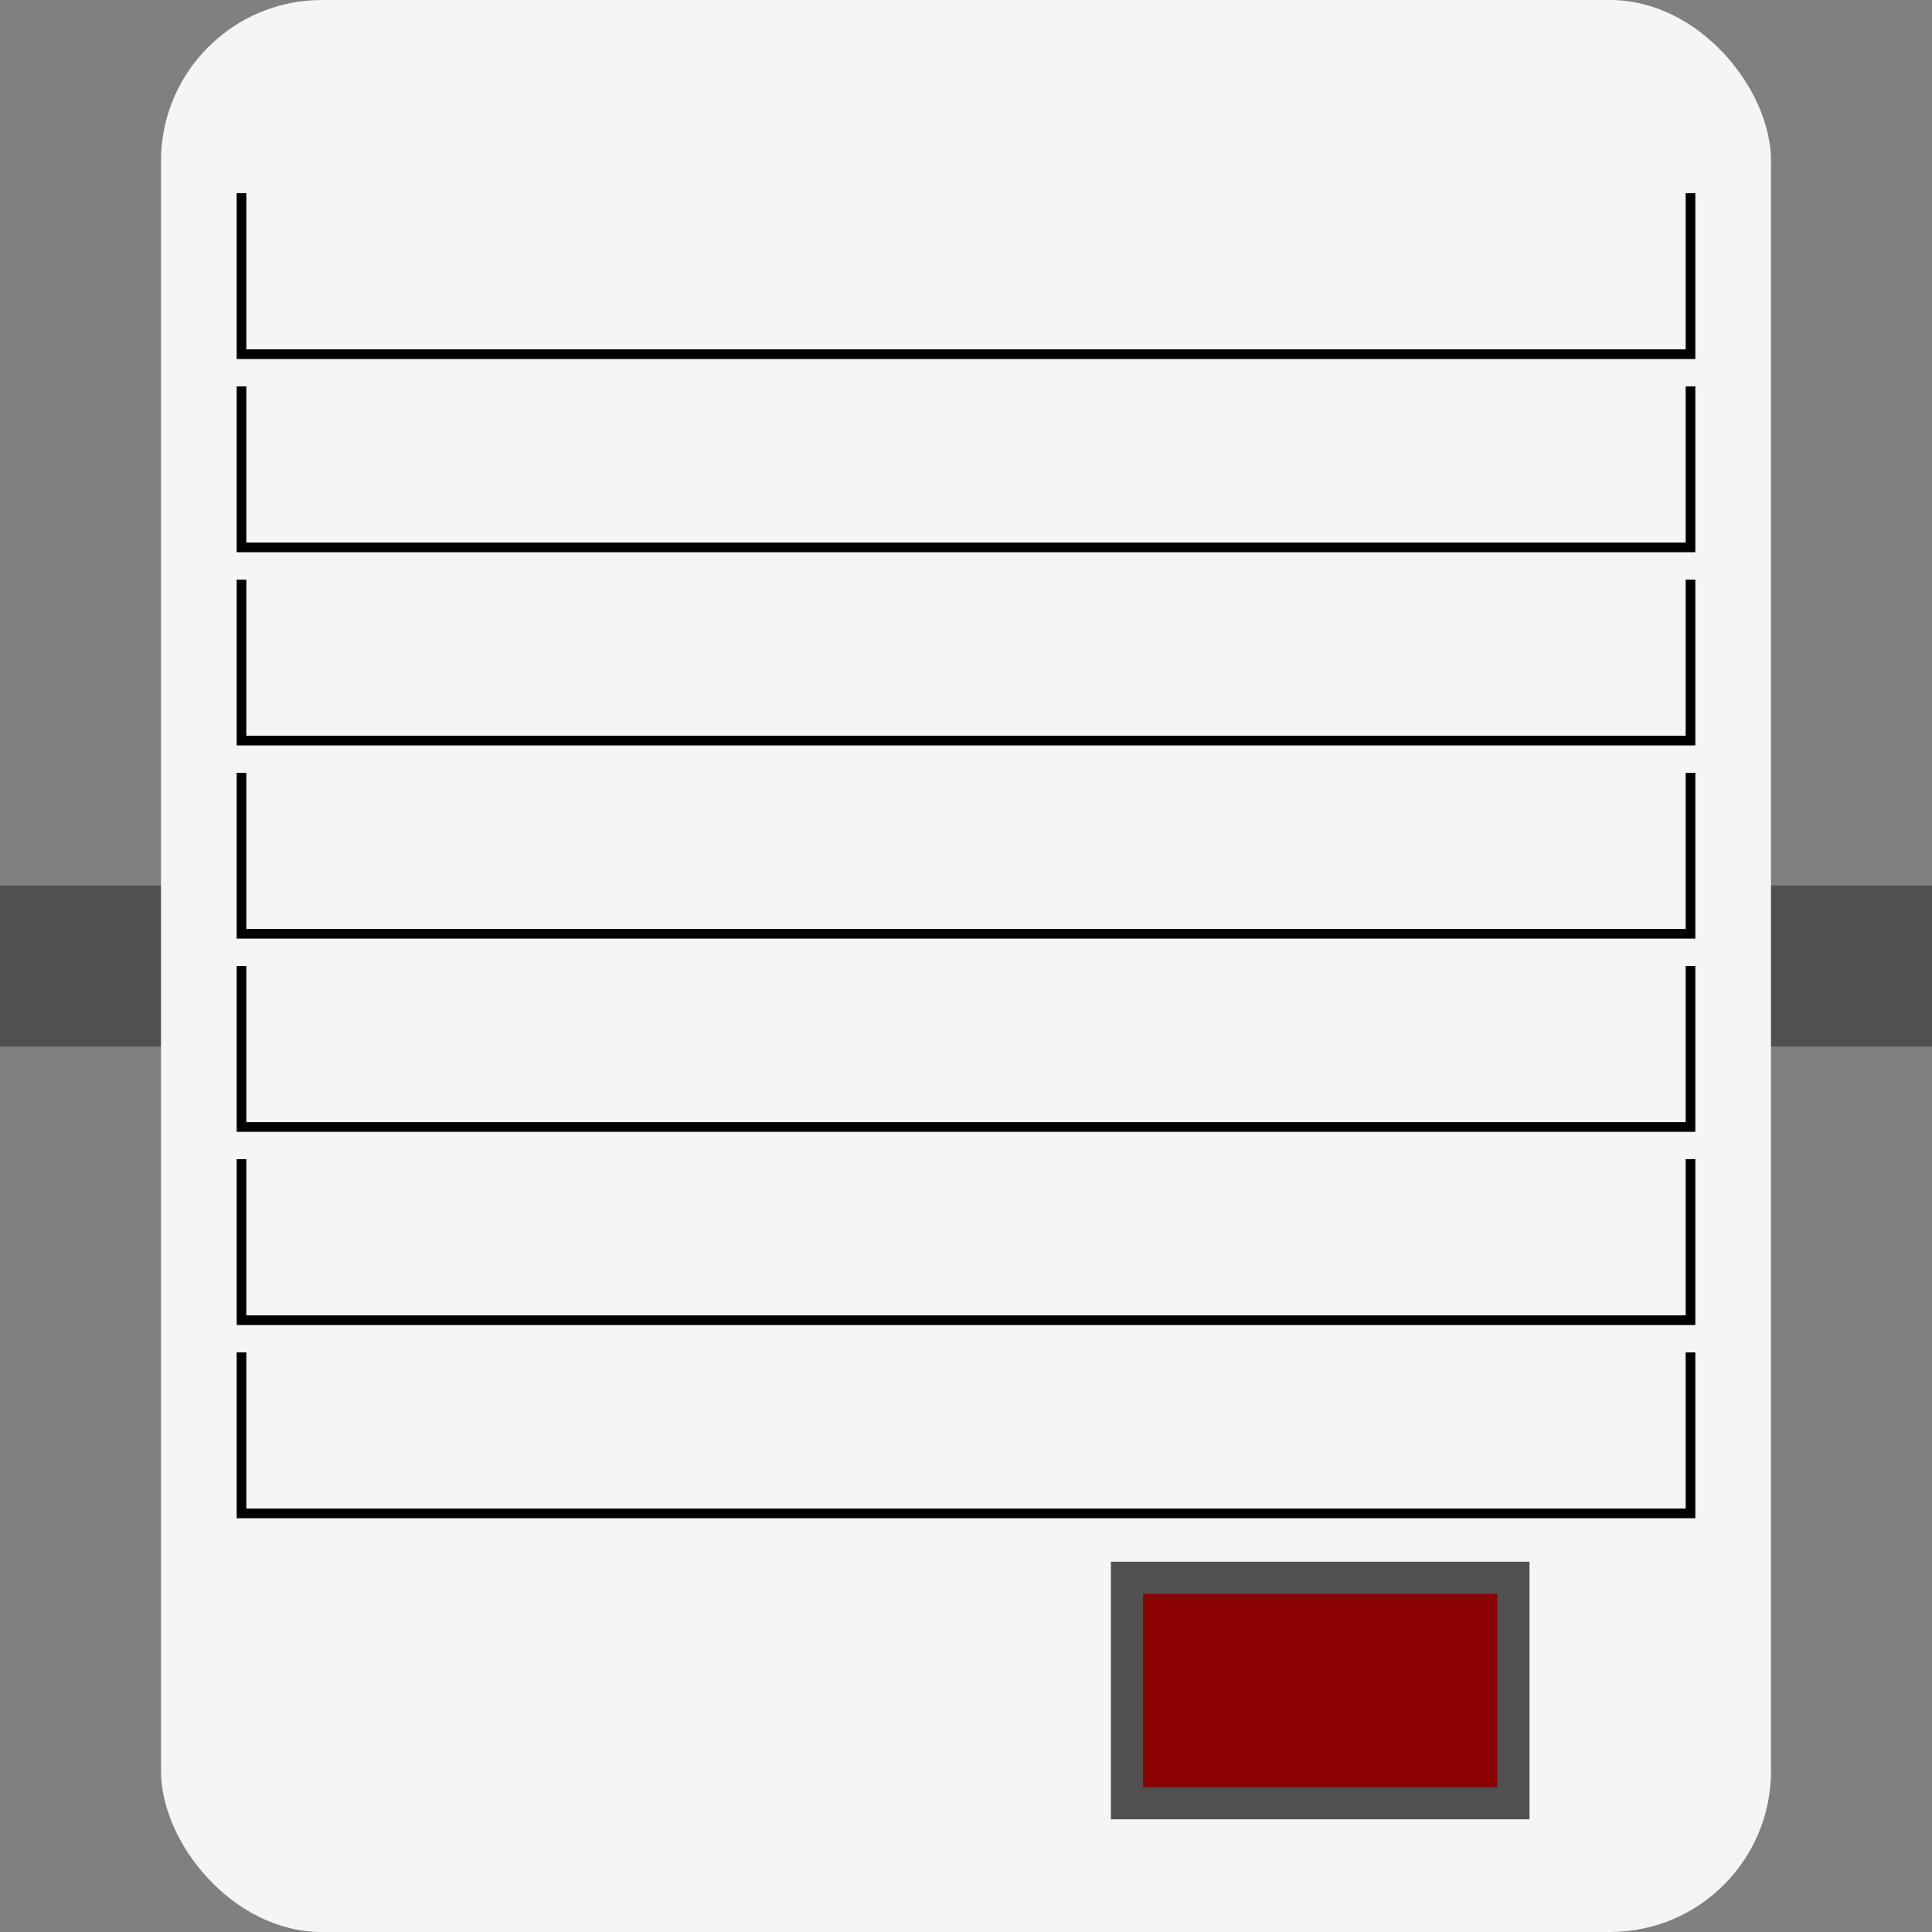 <?xml version="1.0" encoding="utf-8"?>
<svg xmlns="http://www.w3.org/2000/svg" version="1.1" width="60" height="60">
  <rect width="100%" height="100%" fill="#808080" stroke="none"/>
  <title>Power Control</title>
  <desc>
    Power Control diagram.
  </desc>

  <!-- Structure Start -->
  <rect width="60" height="5" x="0" y="27.5" fill="#505050"/>
  <rect width="50" height="60" x="5" y="0" rx="5" ry="5" fill="whitesmoke"/>
  <!-- Structure End -->

  <!-- Light start -->
  <rect width="12" height="7" x="35" y="49" stroke="#505050" stroke-width="1" fill="darkred"/>
  <!-- LIght end -->

  <!-- Vent grid start -->
  <path d="M 7.5 6 v 5 h 45 v -5" stroke="black" stroke-width="0.3" fill="transparent"/>
  <path d="M 7.5 12 v 5 h 45 v -5" stroke="black" stroke-width="0.3" fill="transparent"/>
  <path d="M 7.5 18 v 5 h 45 v -5" stroke="black" stroke-width="0.3" fill="transparent"/>
  <path d="M 7.5 24 v 5 h 45 v -5" stroke="black" stroke-width="0.3" fill="transparent"/>
  <path d="M 7.5 30 v 5 h 45 v -5" stroke="black" stroke-width="0.3" fill="transparent"/>
  <path d="M 7.5 36 v 5 h 45 v -5" stroke="black" stroke-width="0.3" fill="transparent"/>
  <path d="M 7.5 42 v 5 h 45 v -5" stroke="black" stroke-width="0.3" fill="transparent"/>
  <!-- Vent grid start -->

  <!-- Connectors Start -->
  <!-- No connector designed so as not to force the direction -->
  <!-- Connectors End -->

</svg>
